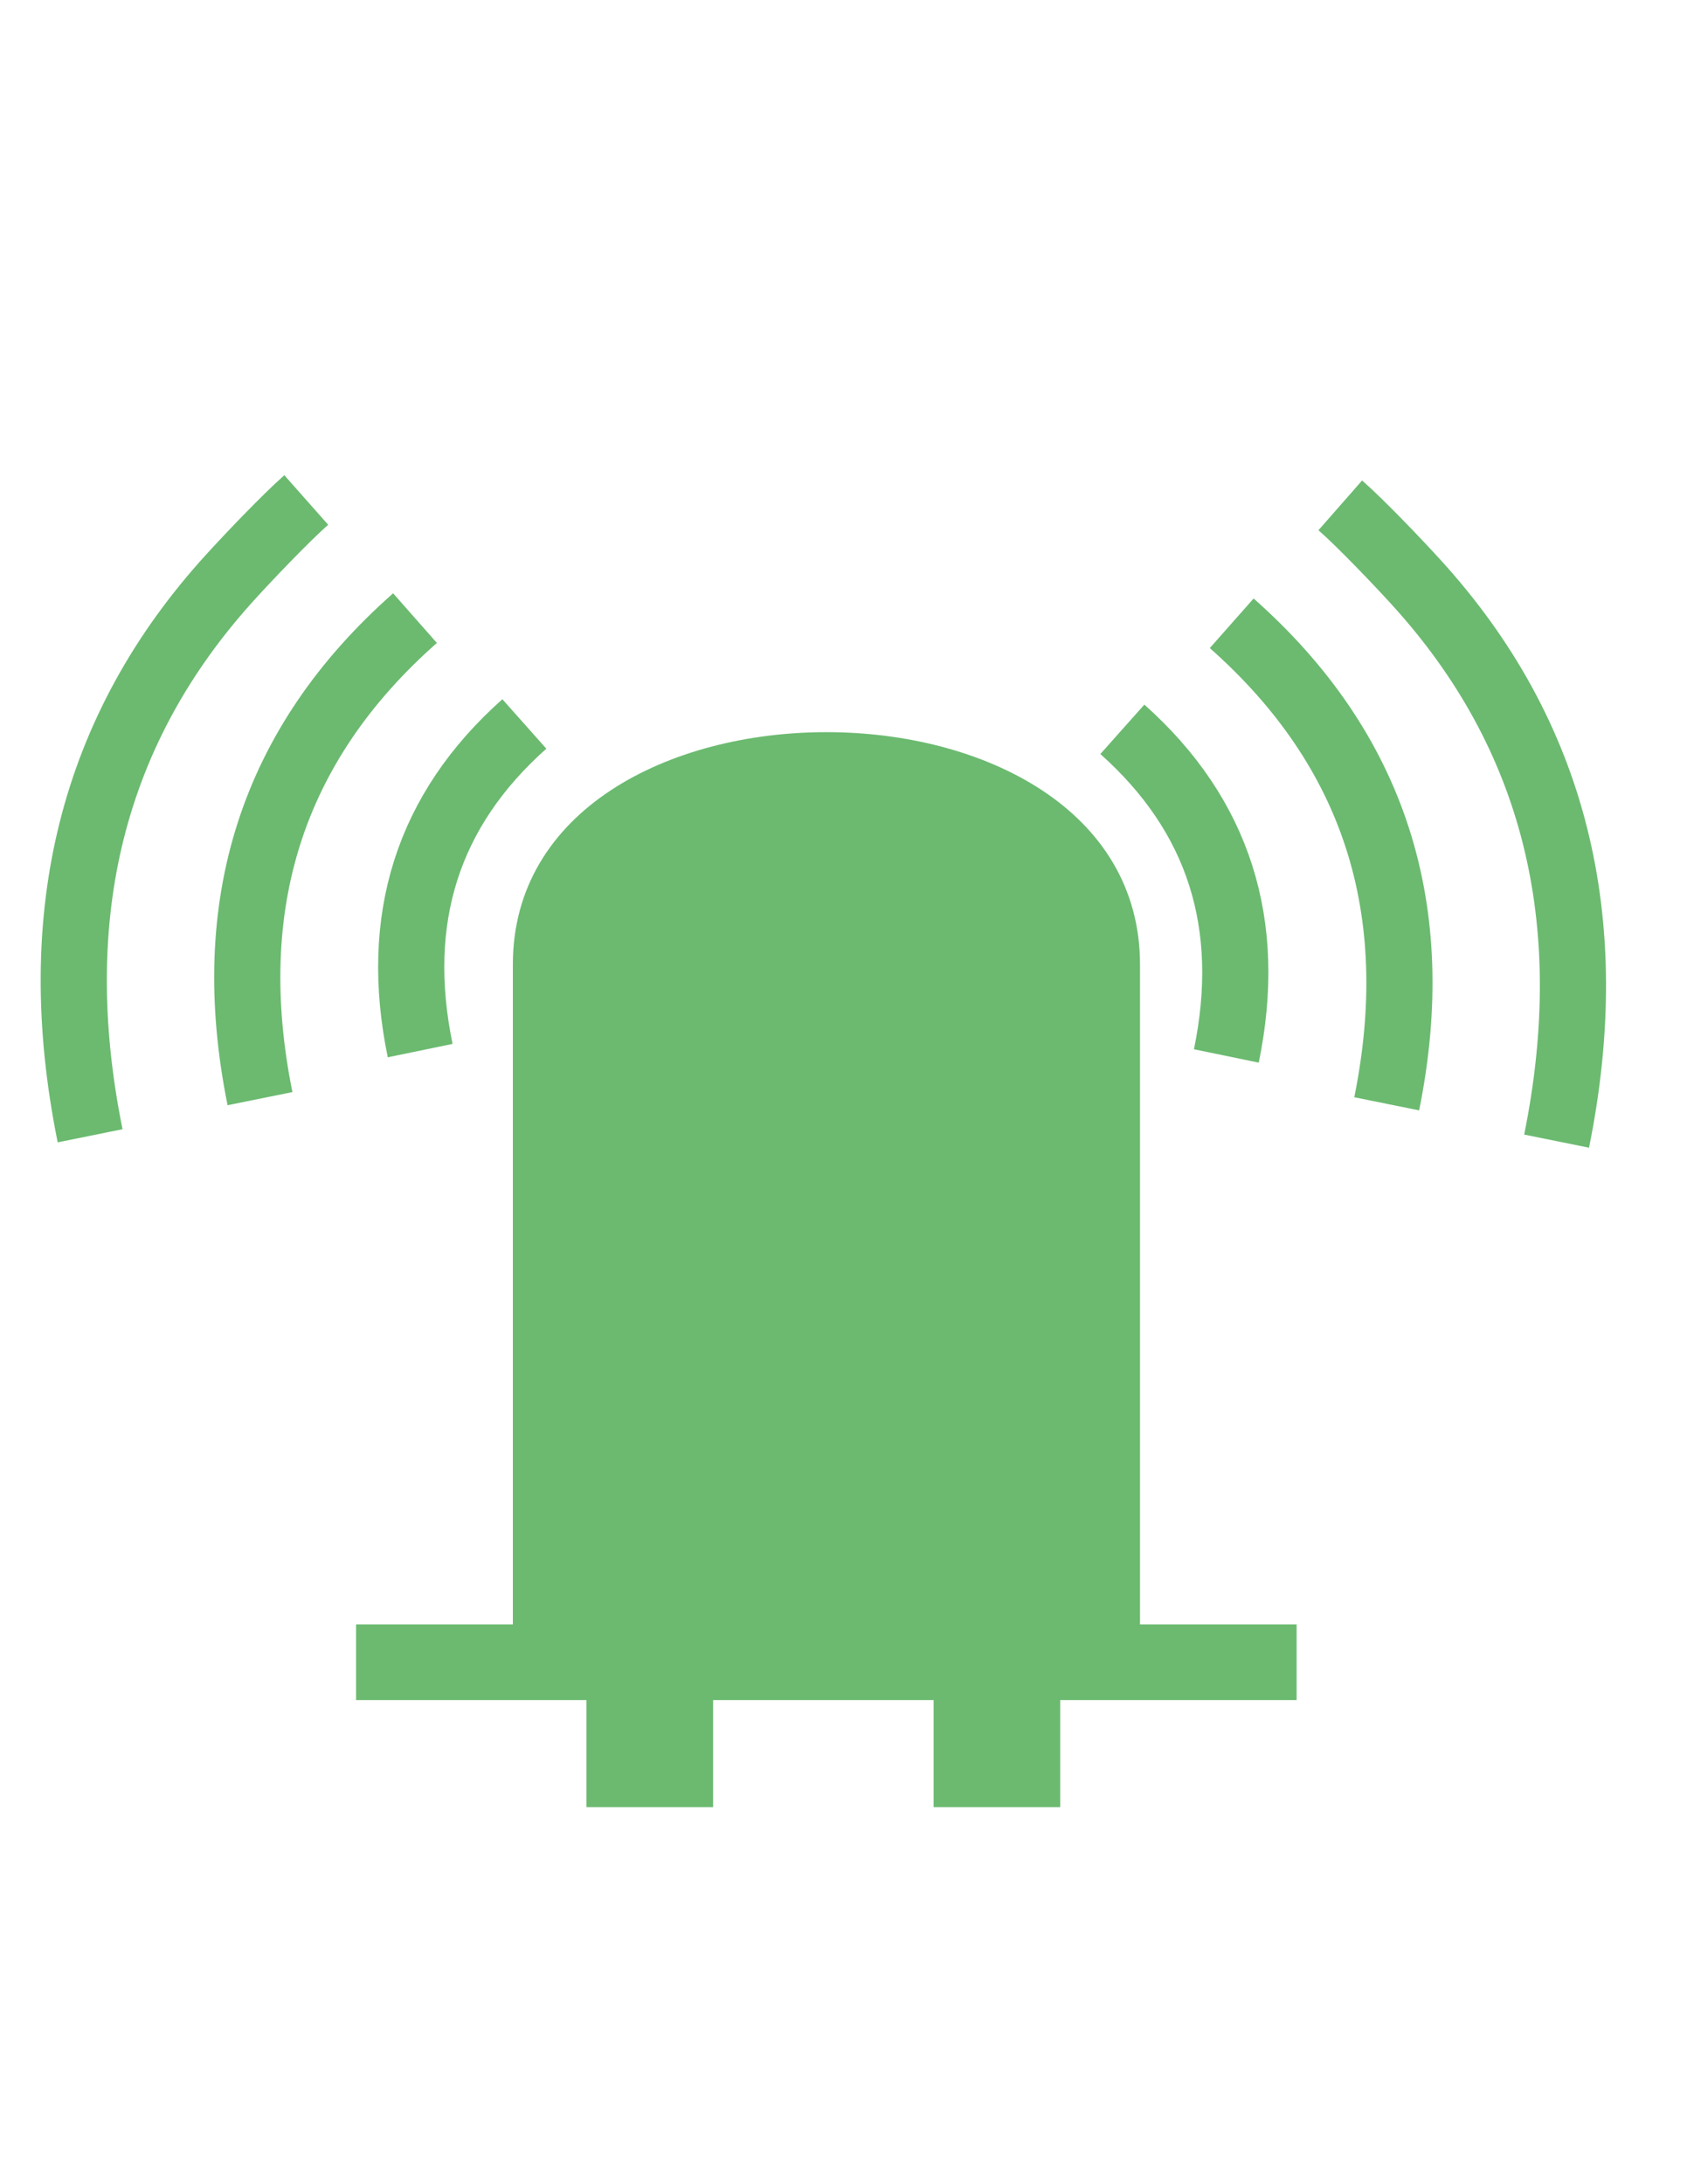 <?xml version="1.0" encoding="UTF-8"?>
<!DOCTYPE svg PUBLIC "-//W3C//DTD SVG 1.1//EN" "http://www.w3.org/Graphics/SVG/1.1/DTD/svg11.dtd">
<!-- Creator: CorelDRAW X7 -->
<svg xmlns="http://www.w3.org/2000/svg" xml:space="preserve" width="8.5in" height="11in" version="1.1" style="shape-rendering:geometricPrecision; text-rendering:geometricPrecision; image-rendering:optimizeQuality; fill-rule:evenodd; clip-rule:evenodd"
viewBox="0 0 8500 11000"
 xmlns:xlink="http://www.w3.org/1999/xlink">
 <defs>
  <style type="text/css">
   <![CDATA[
    .str0 {stroke:#6BBA70;stroke-width:333.335}
    .fil2 {fill:none}
    .fil1 {fill:#6BBA70}
    .fil0 {fill:#6BBA70;fill-rule:nonzero}
   ]]>
  </style>
 </defs>
 <g id="Слой_x0020_1">
  <path class="fil0" d="M2584 8372c0,-1171 0,-2342 0,-3514 0,-1561 3160,-1561 3160,0 0,1172 0,2343 0,3514 -1053,0 -2107,0 -3160,0z"/>
  <rect class="fil1" x="1794" y="8181" width="4739" height="381"/>
  <rect class="fil1" x="2955" y="8189" width="638" height="912"/>
  <rect class="fil1" x="4704" y="8189" width="638" height="912"/>
  <path class="fil2 str0" d="M2117 5291c-137,-664 38,-1212 525,-1645"/>
  <path class="fil2 str0" d="M1310 5533c-198,-979 62,-1786 781,-2420"/>
  <path class="fil2 str0" d="M454 5720c-225,-1111 11,-2051 708,-2815 89,-98 276,-294 381,-387"/>
  <path class="fil2 str0" d="M6179 5318c137,-664 -38,-1212 -524,-1645"/>
  <path class="fil2 str0" d="M6987 5559c198,-979 -63,-1785 -781,-2420"/>
  <path class="fil2 str0" d="M7843 5747c225,-1112 -11,-2051 -708,-2815 -90,-99 -276,-294 -382,-387"/>
 </g>
</svg>
